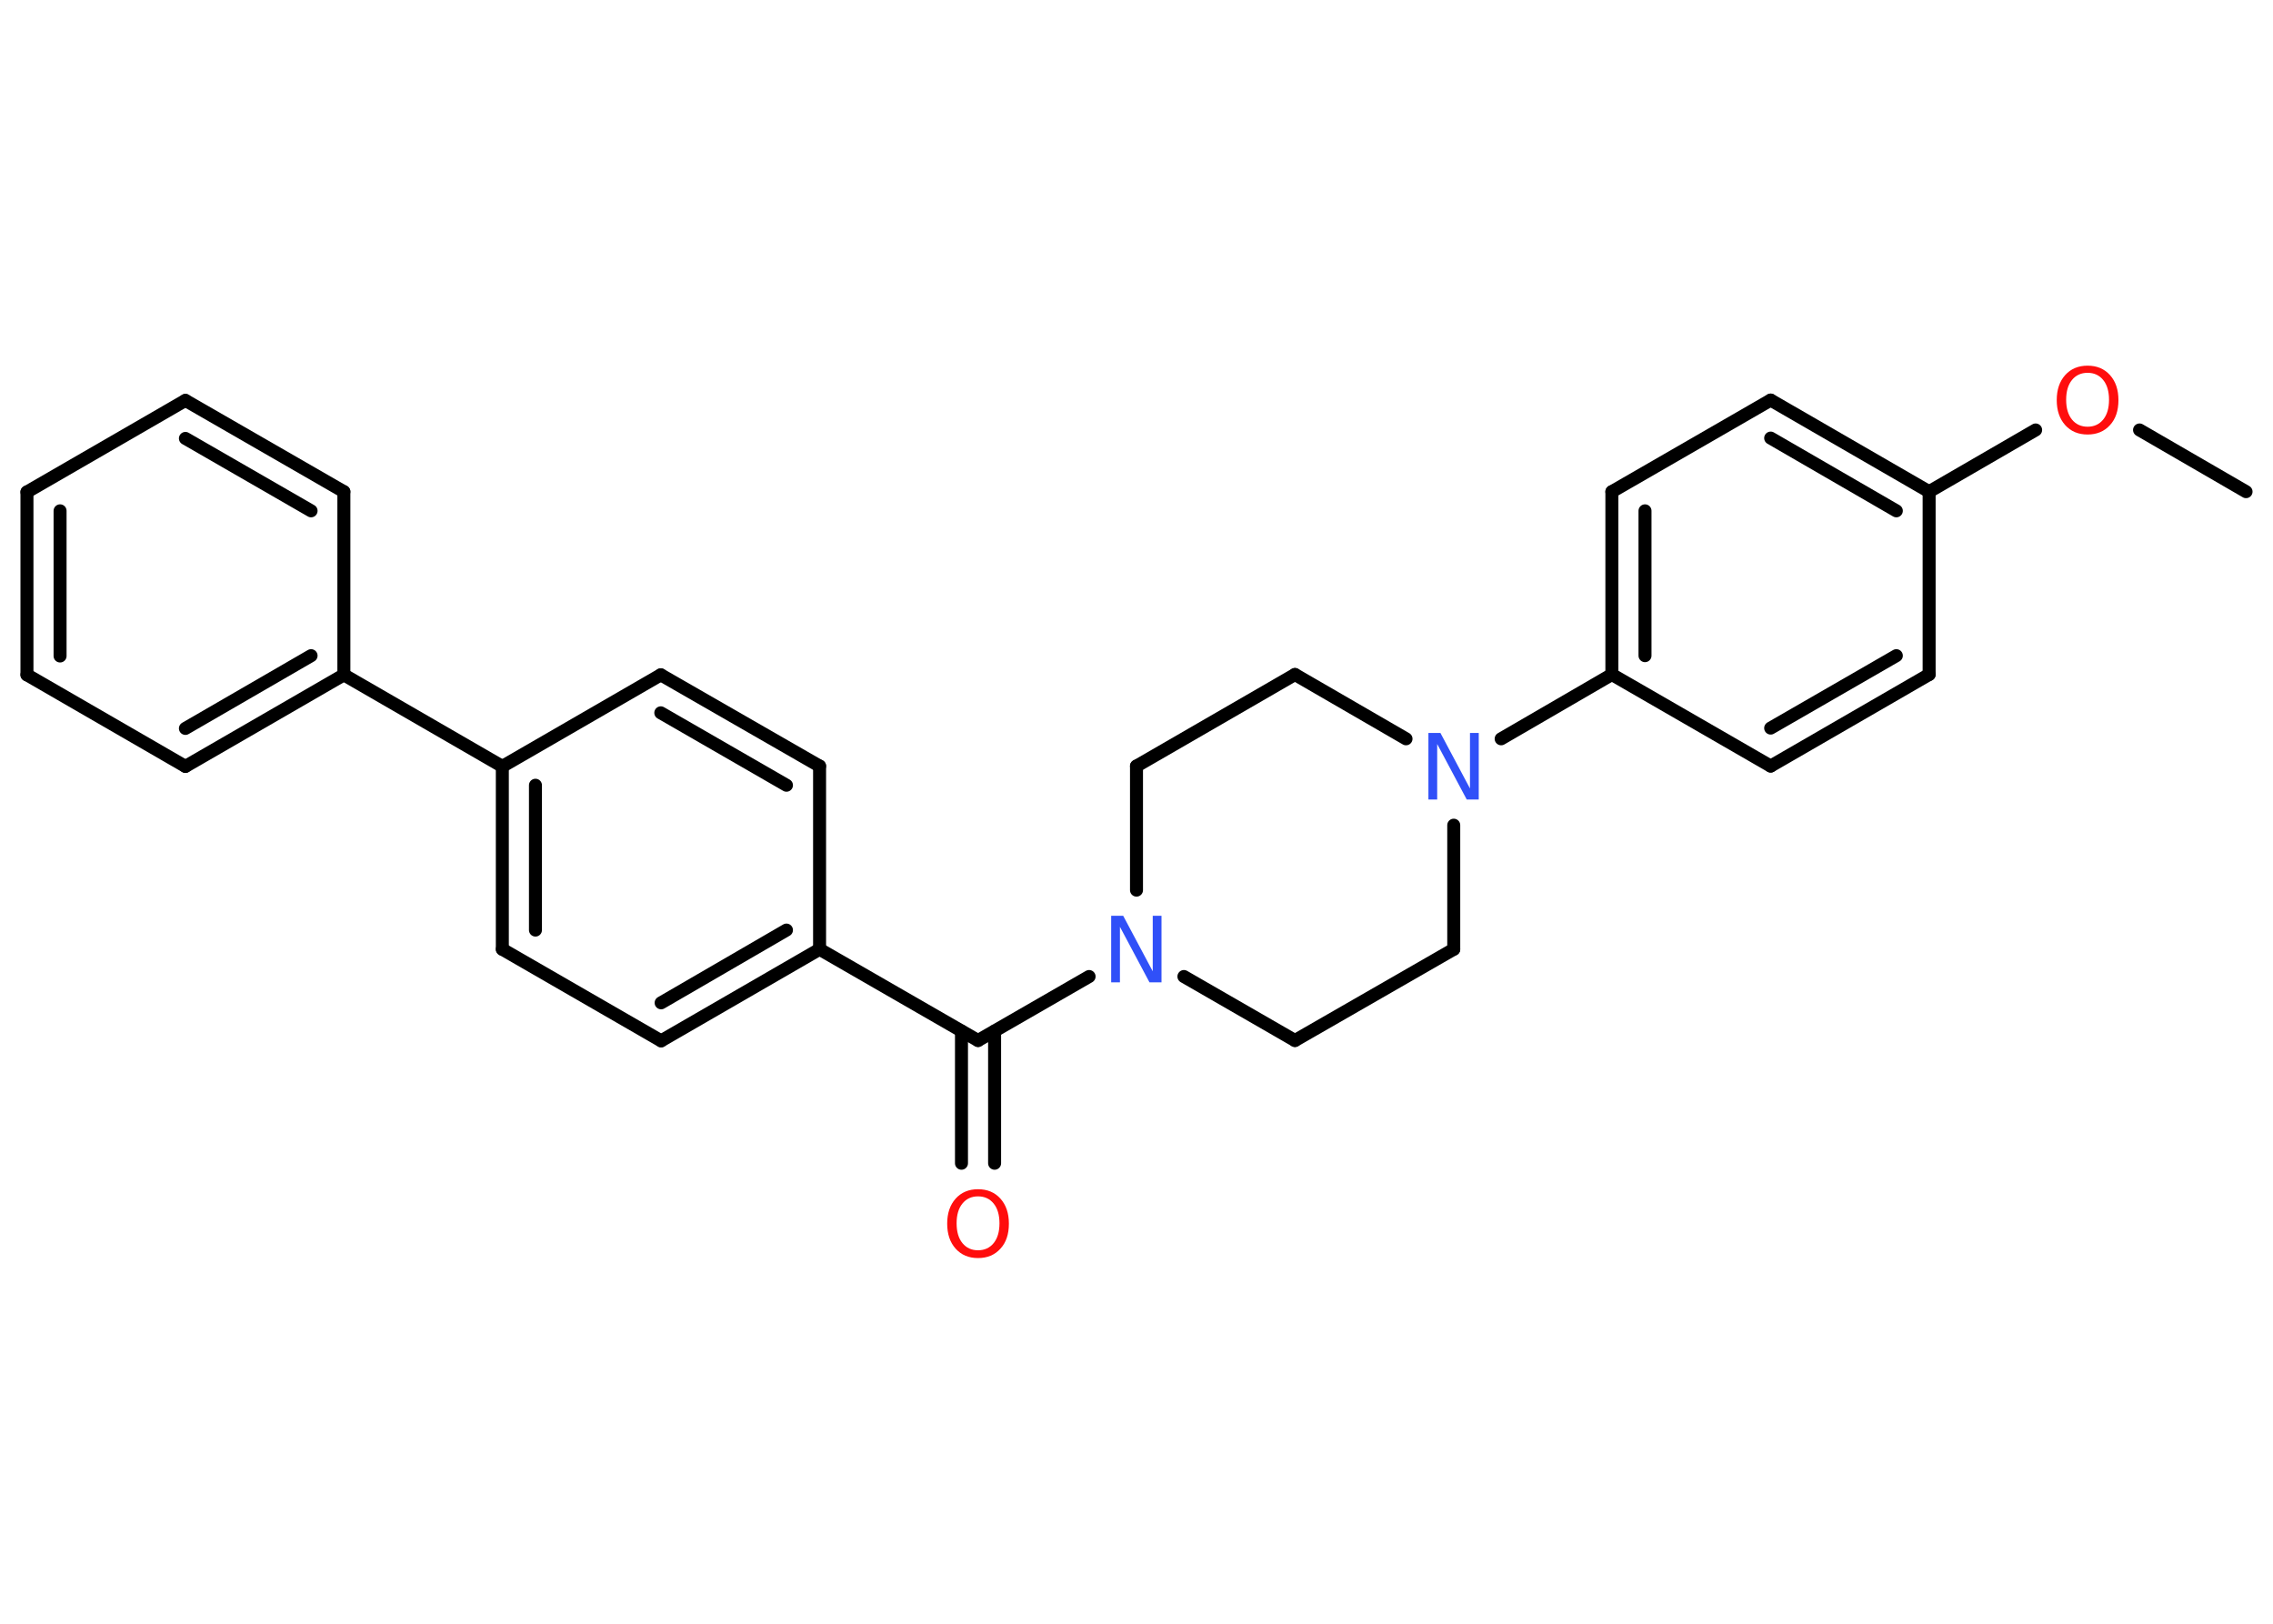 <?xml version='1.0' encoding='UTF-8'?>
<!DOCTYPE svg PUBLIC "-//W3C//DTD SVG 1.1//EN" "http://www.w3.org/Graphics/SVG/1.1/DTD/svg11.dtd">
<svg version='1.2' xmlns='http://www.w3.org/2000/svg' xmlns:xlink='http://www.w3.org/1999/xlink' width='70.0mm' height='50.0mm' viewBox='0 0 70.0 50.0'>
  <desc>Generated by the Chemistry Development Kit (http://github.com/cdk)</desc>
  <g stroke-linecap='round' stroke-linejoin='round' stroke='#000000' stroke-width='.4' fill='#FF0D0D'>
    <rect x='.0' y='.0' width='70.0' height='50.0' fill='#FFFFFF' stroke='none'/>
    <g id='mol1' class='mol'>
      <line id='mol1bnd1' class='bond' x1='69.17' y1='15.14' x2='65.89' y2='13.24'/>
      <line id='mol1bnd2' class='bond' x1='62.69' y1='13.24' x2='59.41' y2='15.14'/>
      <g id='mol1bnd3' class='bond'>
        <line x1='59.41' y1='15.14' x2='54.53' y2='12.32'/>
        <line x1='58.4' y1='15.73' x2='54.53' y2='13.49'/>
      </g>
      <line id='mol1bnd4' class='bond' x1='54.53' y1='12.32' x2='49.64' y2='15.14'/>
      <g id='mol1bnd5' class='bond'>
        <line x1='49.64' y1='15.14' x2='49.64' y2='20.77'/>
        <line x1='50.66' y1='15.73' x2='50.66' y2='20.19'/>
      </g>
      <line id='mol1bnd6' class='bond' x1='49.64' y1='20.77' x2='46.23' y2='22.75'/>
      <line id='mol1bnd7' class='bond' x1='43.3' y1='22.75' x2='39.88' y2='20.77'/>
      <line id='mol1bnd8' class='bond' x1='39.88' y1='20.77' x2='35.0' y2='23.59'/>
      <line id='mol1bnd9' class='bond' x1='35.0' y1='23.59' x2='35.0' y2='27.41'/>
      <line id='mol1bnd10' class='bond' x1='33.54' y1='30.07' x2='30.12' y2='32.04'/>
      <g id='mol1bnd11' class='bond'>
        <line x1='30.63' y1='31.75' x2='30.63' y2='35.82'/>
        <line x1='29.61' y1='31.75' x2='29.61' y2='35.82'/>
      </g>
      <line id='mol1bnd12' class='bond' x1='30.12' y1='32.04' x2='25.24' y2='29.23'/>
      <g id='mol1bnd13' class='bond'>
        <line x1='20.36' y1='32.05' x2='25.24' y2='29.23'/>
        <line x1='20.36' y1='30.88' x2='24.22' y2='28.64'/>
      </g>
      <line id='mol1bnd14' class='bond' x1='20.36' y1='32.05' x2='15.47' y2='29.23'/>
      <g id='mol1bnd15' class='bond'>
        <line x1='15.47' y1='23.6' x2='15.47' y2='29.23'/>
        <line x1='16.49' y1='24.18' x2='16.49' y2='28.64'/>
      </g>
      <line id='mol1bnd16' class='bond' x1='15.47' y1='23.6' x2='10.59' y2='20.78'/>
      <g id='mol1bnd17' class='bond'>
        <line x1='5.71' y1='23.6' x2='10.59' y2='20.78'/>
        <line x1='5.71' y1='22.43' x2='9.58' y2='20.19'/>
      </g>
      <line id='mol1bnd18' class='bond' x1='5.71' y1='23.6' x2='.83' y2='20.78'/>
      <g id='mol1bnd19' class='bond'>
        <line x1='.83' y1='15.15' x2='.83' y2='20.78'/>
        <line x1='1.85' y1='15.73' x2='1.85' y2='20.2'/>
      </g>
      <line id='mol1bnd20' class='bond' x1='.83' y1='15.15' x2='5.71' y2='12.33'/>
      <g id='mol1bnd21' class='bond'>
        <line x1='10.59' y1='15.14' x2='5.71' y2='12.33'/>
        <line x1='9.58' y1='15.73' x2='5.71' y2='13.5'/>
      </g>
      <line id='mol1bnd22' class='bond' x1='10.59' y1='20.78' x2='10.59' y2='15.14'/>
      <line id='mol1bnd23' class='bond' x1='15.47' y1='23.6' x2='20.35' y2='20.78'/>
      <g id='mol1bnd24' class='bond'>
        <line x1='25.24' y1='23.59' x2='20.35' y2='20.78'/>
        <line x1='24.22' y1='24.18' x2='20.35' y2='21.95'/>
      </g>
      <line id='mol1bnd25' class='bond' x1='25.24' y1='29.23' x2='25.24' y2='23.59'/>
      <line id='mol1bnd26' class='bond' x1='36.46' y1='30.07' x2='39.88' y2='32.04'/>
      <line id='mol1bnd27' class='bond' x1='39.88' y1='32.04' x2='44.77' y2='29.23'/>
      <line id='mol1bnd28' class='bond' x1='44.77' y1='25.41' x2='44.77' y2='29.23'/>
      <line id='mol1bnd29' class='bond' x1='49.64' y1='20.77' x2='54.53' y2='23.59'/>
      <g id='mol1bnd30' class='bond'>
        <line x1='54.53' y1='23.59' x2='59.41' y2='20.77'/>
        <line x1='54.53' y1='22.42' x2='58.4' y2='20.19'/>
      </g>
      <line id='mol1bnd31' class='bond' x1='59.41' y1='15.14' x2='59.41' y2='20.77'/>
      <path id='mol1atm2' class='atom' d='M64.29 11.48q-.3 .0 -.48 .22q-.18 .22 -.18 .61q.0 .39 .18 .61q.18 .22 .48 .22q.3 .0 .48 -.22q.18 -.22 .18 -.61q.0 -.39 -.18 -.61q-.18 -.22 -.48 -.22zM64.29 11.26q.43 .0 .69 .29q.26 .29 .26 .77q.0 .49 -.26 .77q-.26 .29 -.69 .29q-.43 .0 -.69 -.29q-.26 -.29 -.26 -.77q.0 -.48 .26 -.77q.26 -.29 .69 -.29z' stroke='none'/>
      <path id='mol1atm7' class='atom' d='M43.99 22.57h.37l.91 1.71v-1.71h.27v2.05h-.37l-.91 -1.71v1.71h-.27v-2.05z' stroke='none' fill='#3050F8'/>
      <path id='mol1atm10' class='atom' d='M34.22 28.2h.37l.91 1.71v-1.71h.27v2.05h-.37l-.91 -1.71v1.71h-.27v-2.05z' stroke='none' fill='#3050F8'/>
      <path id='mol1atm12' class='atom' d='M30.12 36.84q-.3 .0 -.48 .22q-.18 .22 -.18 .61q.0 .39 .18 .61q.18 .22 .48 .22q.3 .0 .48 -.22q.18 -.22 .18 -.61q.0 -.39 -.18 -.61q-.18 -.22 -.48 -.22zM30.12 36.62q.43 .0 .69 .29q.26 .29 .26 .77q.0 .49 -.26 .77q-.26 .29 -.69 .29q-.43 .0 -.69 -.29q-.26 -.29 -.26 -.77q.0 -.48 .26 -.77q.26 -.29 .69 -.29z' stroke='none'/>
    </g>
  </g>
</svg>
